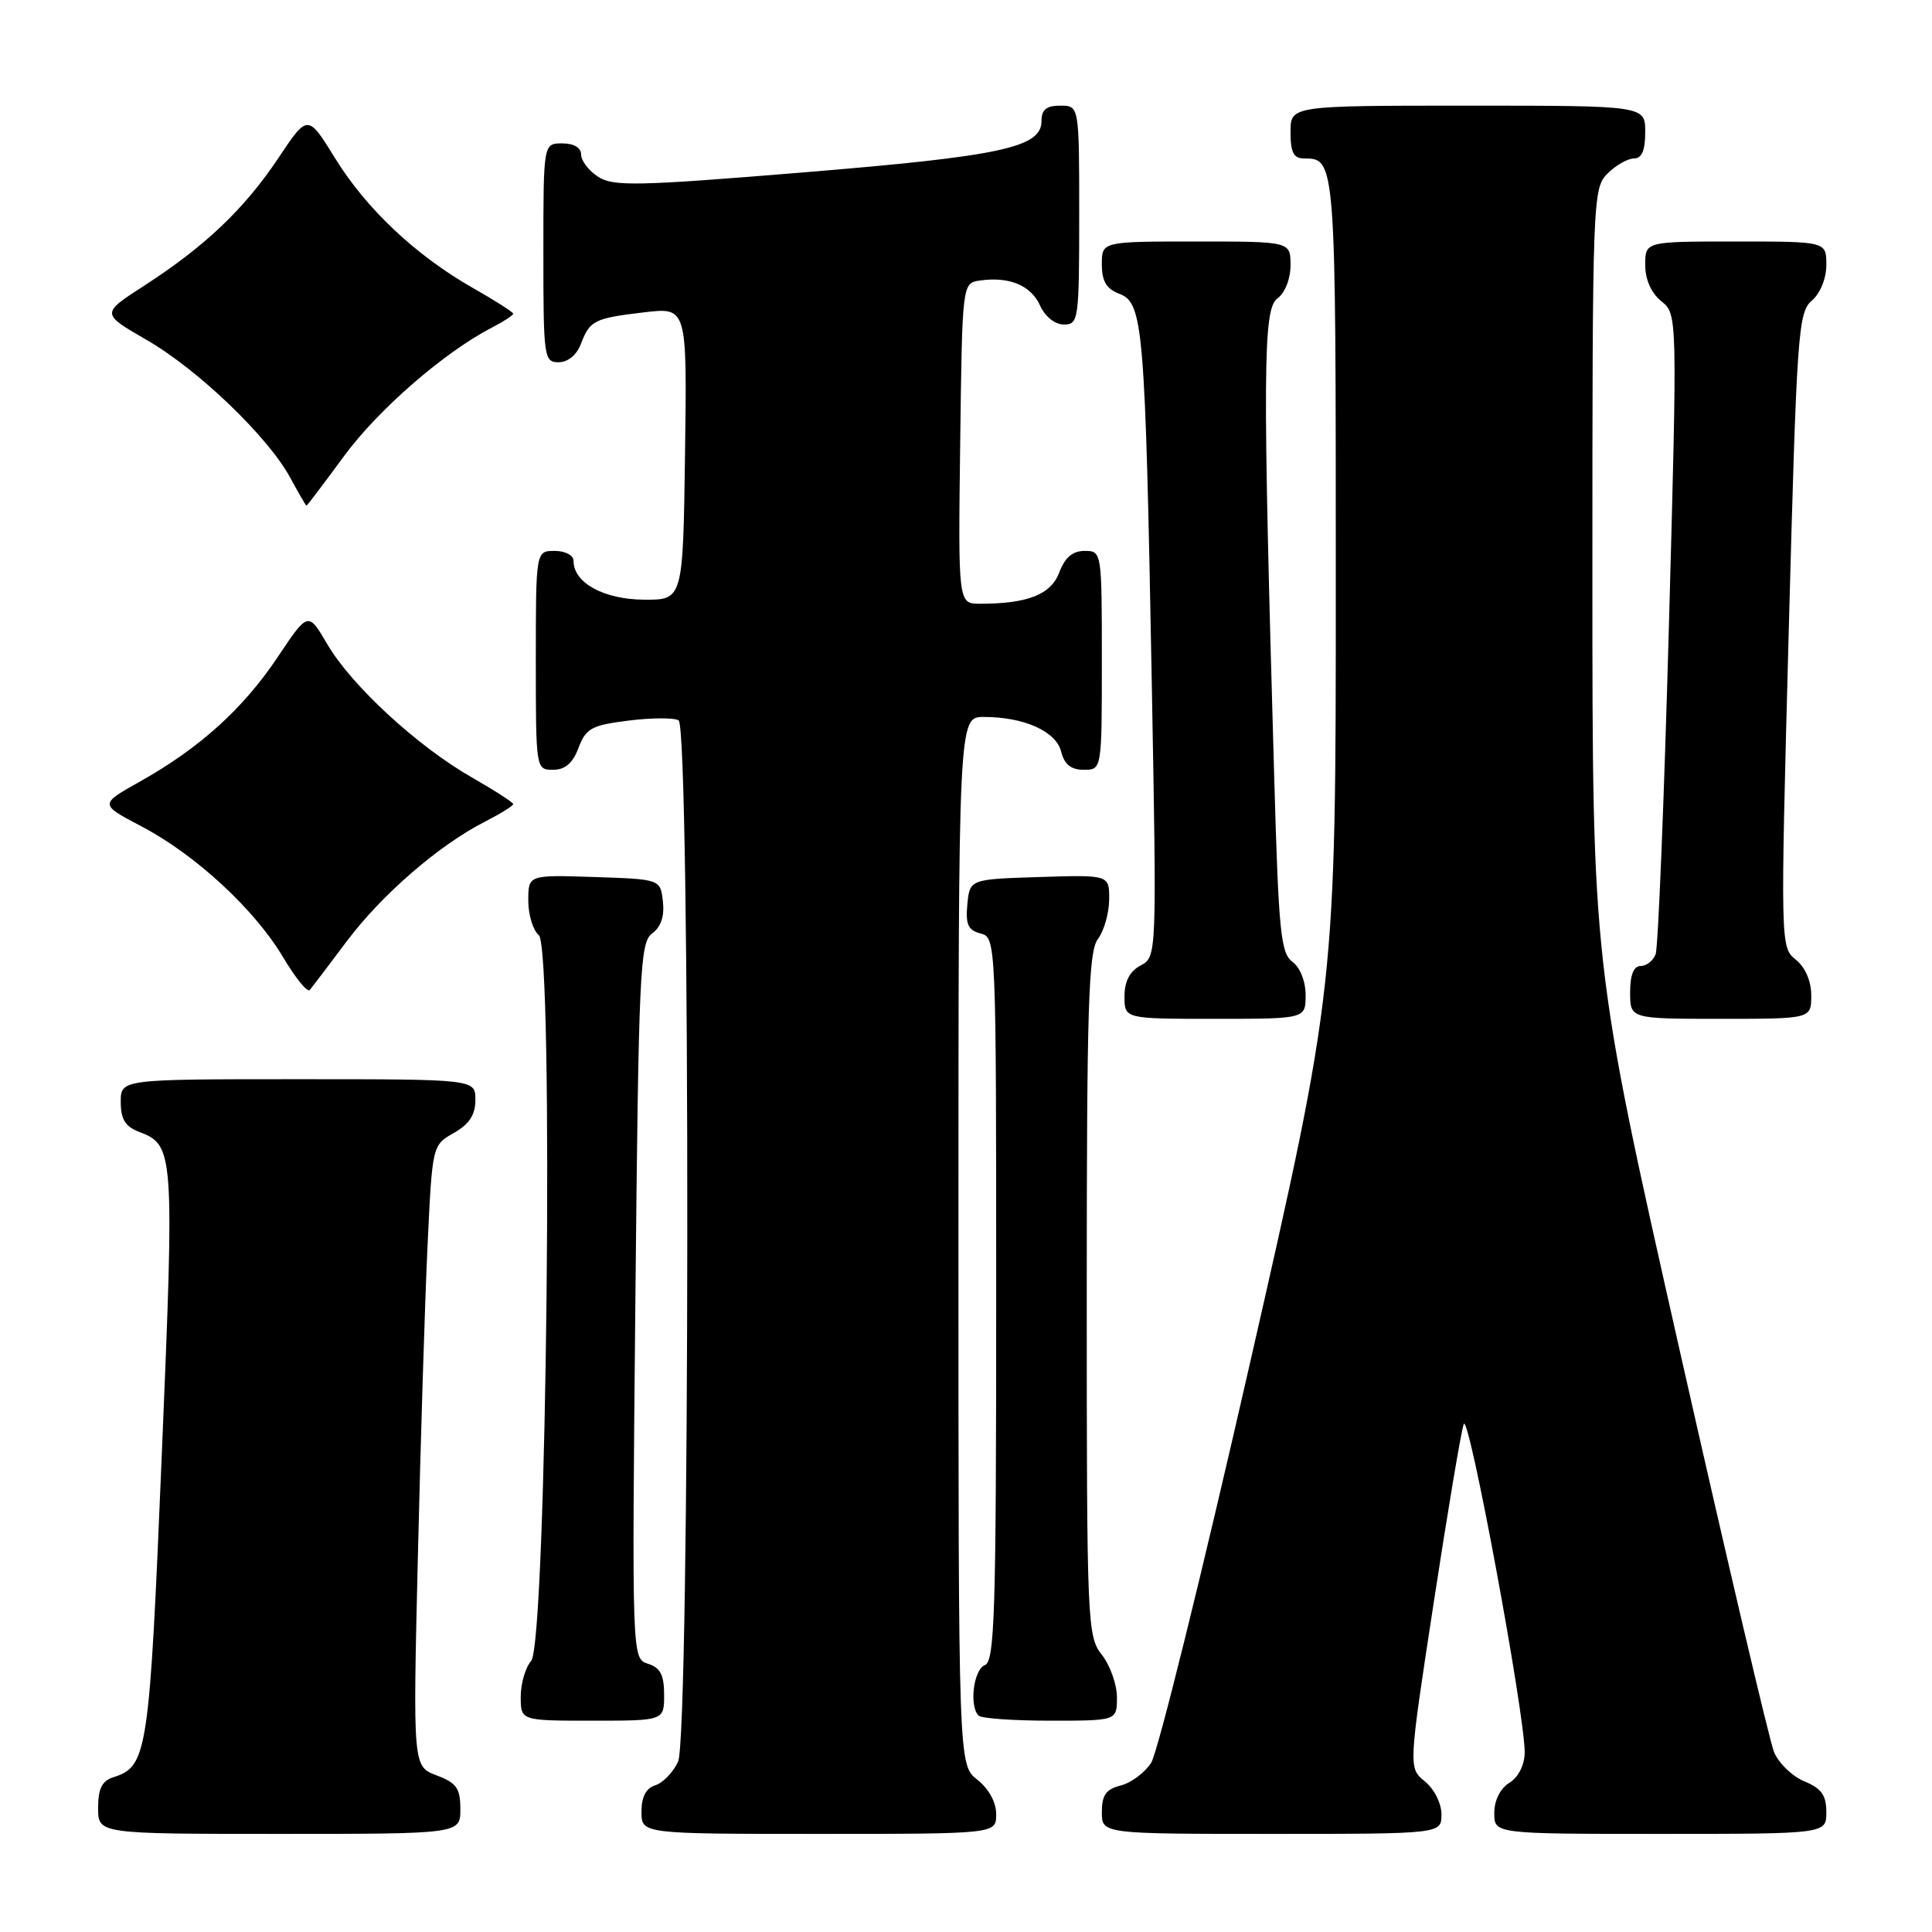 <?xml version="1.0" encoding="UTF-8" standalone="no"?>
<!DOCTYPE svg PUBLIC "-//W3C//DTD SVG 1.1//EN" "http://www.w3.org/Graphics/SVG/1.1/DTD/svg11.dtd" >
<svg xmlns="http://www.w3.org/2000/svg" xmlns:xlink="http://www.w3.org/1999/xlink" version="1.1" viewBox="0 0 256 256">
 <g >
 <path fill="currentColor"
d=" M 61.00 239.72 C 61.00 236.96 60.50 236.25 57.86 235.25 C 54.71 234.06 54.71 234.06 55.37 206.28 C 55.73 191.00 56.30 172.48 56.65 165.12 C 57.28 151.74 57.28 151.74 60.14 150.12 C 62.18 148.96 62.99 147.72 62.99 145.75 C 63.00 143.00 63.00 143.00 39.50 143.00 C 16.00 143.00 16.00 143.00 16.00 146.02 C 16.00 148.31 16.60 149.28 18.44 149.98 C 23.06 151.74 23.12 152.50 21.44 192.70 C 19.79 232.36 19.54 234.06 15.03 235.49 C 13.51 235.97 13.00 237.00 13.00 239.57 C 13.00 243.00 13.00 243.00 37.00 243.00 C 61.00 243.00 61.00 243.00 61.00 239.72 Z  M 132.00 240.39 C 132.00 238.81 131.02 237.02 129.50 235.82 C 127.00 233.85 127.00 233.85 127.00 164.43 C 127.00 95.00 127.00 95.00 130.35 95.00 C 135.69 95.00 139.94 96.90 140.61 99.60 C 141.04 101.30 141.92 102.00 143.61 102.00 C 146.00 102.00 146.00 102.00 146.00 87.50 C 146.00 73.07 145.99 73.00 143.72 73.00 C 142.13 73.00 141.11 73.86 140.36 75.85 C 139.26 78.78 136.18 80.00 129.86 80.00 C 126.96 80.00 126.96 80.00 127.23 58.75 C 127.50 37.50 127.50 37.50 129.85 37.17 C 133.74 36.62 136.59 37.80 137.81 40.48 C 138.48 41.96 139.79 43.00 140.98 43.00 C 142.91 43.00 143.00 42.38 143.00 28.50 C 143.00 14.00 143.00 14.00 140.50 14.00 C 138.65 14.00 138.00 14.53 138.00 16.05 C 138.00 19.54 132.69 20.69 106.50 22.84 C 84.39 24.66 81.24 24.72 79.25 23.42 C 78.01 22.62 77.00 21.29 77.00 20.48 C 77.00 19.57 76.04 19.00 74.50 19.00 C 72.00 19.00 72.00 19.00 72.00 33.50 C 72.00 47.39 72.08 48.00 74.02 48.00 C 75.24 48.00 76.41 47.04 76.96 45.60 C 78.16 42.45 78.72 42.17 85.39 41.38 C 91.04 40.72 91.04 40.72 90.77 60.11 C 90.50 79.50 90.50 79.50 85.31 79.46 C 80.00 79.42 76.00 77.22 76.00 74.35 C 76.00 73.58 74.93 73.00 73.50 73.00 C 71.00 73.00 71.00 73.00 71.00 87.50 C 71.00 101.93 71.01 102.00 73.28 102.00 C 74.88 102.00 75.89 101.13 76.66 99.09 C 77.64 96.50 78.37 96.10 83.30 95.48 C 86.35 95.10 89.33 95.09 89.92 95.45 C 91.50 96.43 91.43 229.97 89.85 233.43 C 89.21 234.82 87.86 236.23 86.85 236.55 C 85.60 236.94 85.00 238.09 85.00 240.07 C 85.00 243.00 85.00 243.00 108.50 243.00 C 132.00 243.00 132.00 243.00 132.00 240.39 Z  M 191.00 240.41 C 191.00 238.95 190.04 237.05 188.81 236.05 C 186.62 234.27 186.62 234.27 189.97 212.39 C 191.81 200.35 193.60 189.69 193.95 188.70 C 194.59 186.88 202.07 227.21 202.03 232.24 C 202.01 233.88 201.19 235.49 200.00 236.23 C 198.78 236.99 198.00 238.56 198.00 240.24 C 198.00 243.00 198.00 243.00 220.00 243.00 C 242.00 243.00 242.00 243.00 242.00 240.12 C 242.00 237.88 241.35 236.97 239.09 236.04 C 237.48 235.37 235.68 233.63 235.07 232.16 C 234.47 230.70 228.81 206.59 222.49 178.59 C 211.00 127.67 211.00 127.67 211.00 76.34 C 211.00 26.33 211.05 24.95 213.00 23.00 C 214.10 21.90 215.68 21.00 216.50 21.00 C 217.55 21.00 218.00 19.94 218.00 17.50 C 218.00 14.00 218.00 14.00 194.50 14.00 C 171.00 14.00 171.00 14.00 171.00 17.50 C 171.00 20.20 171.41 21.00 172.80 21.00 C 176.99 21.00 177.00 21.12 177.00 77.07 C 177.00 130.74 177.00 130.74 165.55 180.97 C 159.25 208.61 153.39 232.28 152.53 233.59 C 151.68 234.90 149.86 236.25 148.49 236.59 C 146.55 237.08 146.00 237.86 146.00 240.11 C 146.00 243.00 146.00 243.00 168.50 243.00 C 191.00 243.00 191.00 243.00 191.00 240.41 Z  M 88.00 224.57 C 88.00 221.94 87.50 220.98 85.87 220.46 C 83.73 219.78 83.73 219.78 84.19 172.38 C 84.62 128.61 84.79 124.87 86.41 123.69 C 87.58 122.84 88.06 121.40 87.84 119.45 C 87.50 116.50 87.50 116.50 78.75 116.21 C 70.00 115.92 70.00 115.92 70.00 119.34 C 70.00 121.22 70.63 123.27 71.39 123.91 C 73.42 125.59 72.45 217.70 70.38 220.08 C 69.62 220.95 69.00 223.08 69.00 224.83 C 69.00 228.00 69.00 228.00 78.50 228.00 C 88.00 228.00 88.00 228.00 88.00 224.57 Z  M 148.00 224.91 C 148.00 223.21 147.10 220.67 146.00 219.27 C 144.07 216.82 144.00 215.22 144.00 171.56 C 144.00 133.38 144.23 126.08 145.47 124.44 C 146.28 123.37 146.95 121.02 146.97 119.21 C 147.00 115.92 147.00 115.92 137.75 116.21 C 128.50 116.50 128.50 116.50 128.18 119.83 C 127.93 122.49 128.27 123.26 129.93 123.69 C 131.99 124.23 132.00 124.54 132.00 172.15 C 132.00 213.82 131.80 220.14 130.50 220.64 C 129.00 221.21 128.40 226.07 129.67 227.33 C 130.03 227.70 134.31 228.00 139.17 228.00 C 148.00 228.00 148.00 228.00 148.00 224.91 Z  M 173.00 131.86 C 173.00 130.02 172.27 128.19 171.25 127.44 C 169.71 126.31 169.42 123.46 168.85 103.33 C 167.29 49.09 167.35 40.95 169.25 39.56 C 170.27 38.81 171.00 36.98 171.00 35.14 C 171.00 32.00 171.00 32.00 158.50 32.00 C 146.00 32.00 146.00 32.00 146.00 35.02 C 146.00 37.28 146.60 38.28 148.36 38.95 C 151.48 40.13 151.75 43.45 152.61 90.14 C 153.28 126.78 153.28 126.78 151.14 127.93 C 149.69 128.70 149.00 130.03 149.00 132.04 C 149.00 135.00 149.00 135.00 161.00 135.00 C 173.00 135.00 173.00 135.00 173.00 131.86 Z  M 240.00 131.91 C 240.00 130.00 239.22 128.19 237.95 127.16 C 235.91 125.51 235.91 125.30 237.02 83.50 C 238.08 44.03 238.26 41.40 240.07 39.84 C 241.20 38.87 242.00 36.90 242.00 35.09 C 242.00 32.00 242.00 32.00 230.00 32.00 C 218.00 32.00 218.00 32.00 218.00 35.09 C 218.00 37.04 218.79 38.82 220.13 39.91 C 222.27 41.64 222.27 41.64 221.13 83.26 C 220.50 106.15 219.71 125.58 219.38 126.44 C 219.06 127.30 218.16 128.00 217.39 128.00 C 216.47 128.00 216.00 129.18 216.00 131.50 C 216.00 135.00 216.00 135.00 228.00 135.00 C 240.00 135.00 240.00 135.00 240.00 131.91 Z  M 45.95 124.72 C 50.59 118.54 58.14 112.00 64.25 108.88 C 66.31 107.82 68.00 106.78 68.00 106.55 C 68.00 106.33 65.53 104.73 62.50 103.00 C 55.31 98.89 46.58 90.84 43.38 85.38 C 40.83 81.03 40.83 81.03 36.80 87.06 C 32.24 93.89 26.47 99.11 18.58 103.54 C 13.17 106.57 13.17 106.57 18.71 109.48 C 25.88 113.23 33.72 120.47 37.50 126.82 C 39.15 129.60 40.75 131.56 41.05 131.18 C 41.36 130.81 43.56 127.90 45.95 124.72 Z  M 45.59 60.43 C 50.11 54.27 58.85 46.68 65.21 43.39 C 66.74 42.60 68.00 41.78 68.00 41.57 C 68.00 41.36 65.64 39.85 62.75 38.21 C 55.15 33.90 48.56 27.71 44.41 20.98 C 40.78 15.10 40.78 15.10 36.88 20.95 C 32.37 27.70 27.17 32.64 19.10 37.86 C 13.38 41.55 13.38 41.55 19.41 45.03 C 26.25 48.97 35.56 57.91 38.48 63.34 C 39.57 65.35 40.52 67.00 40.61 67.00 C 40.70 67.00 42.94 64.04 45.59 60.43 Z "/>
</g>
</svg>